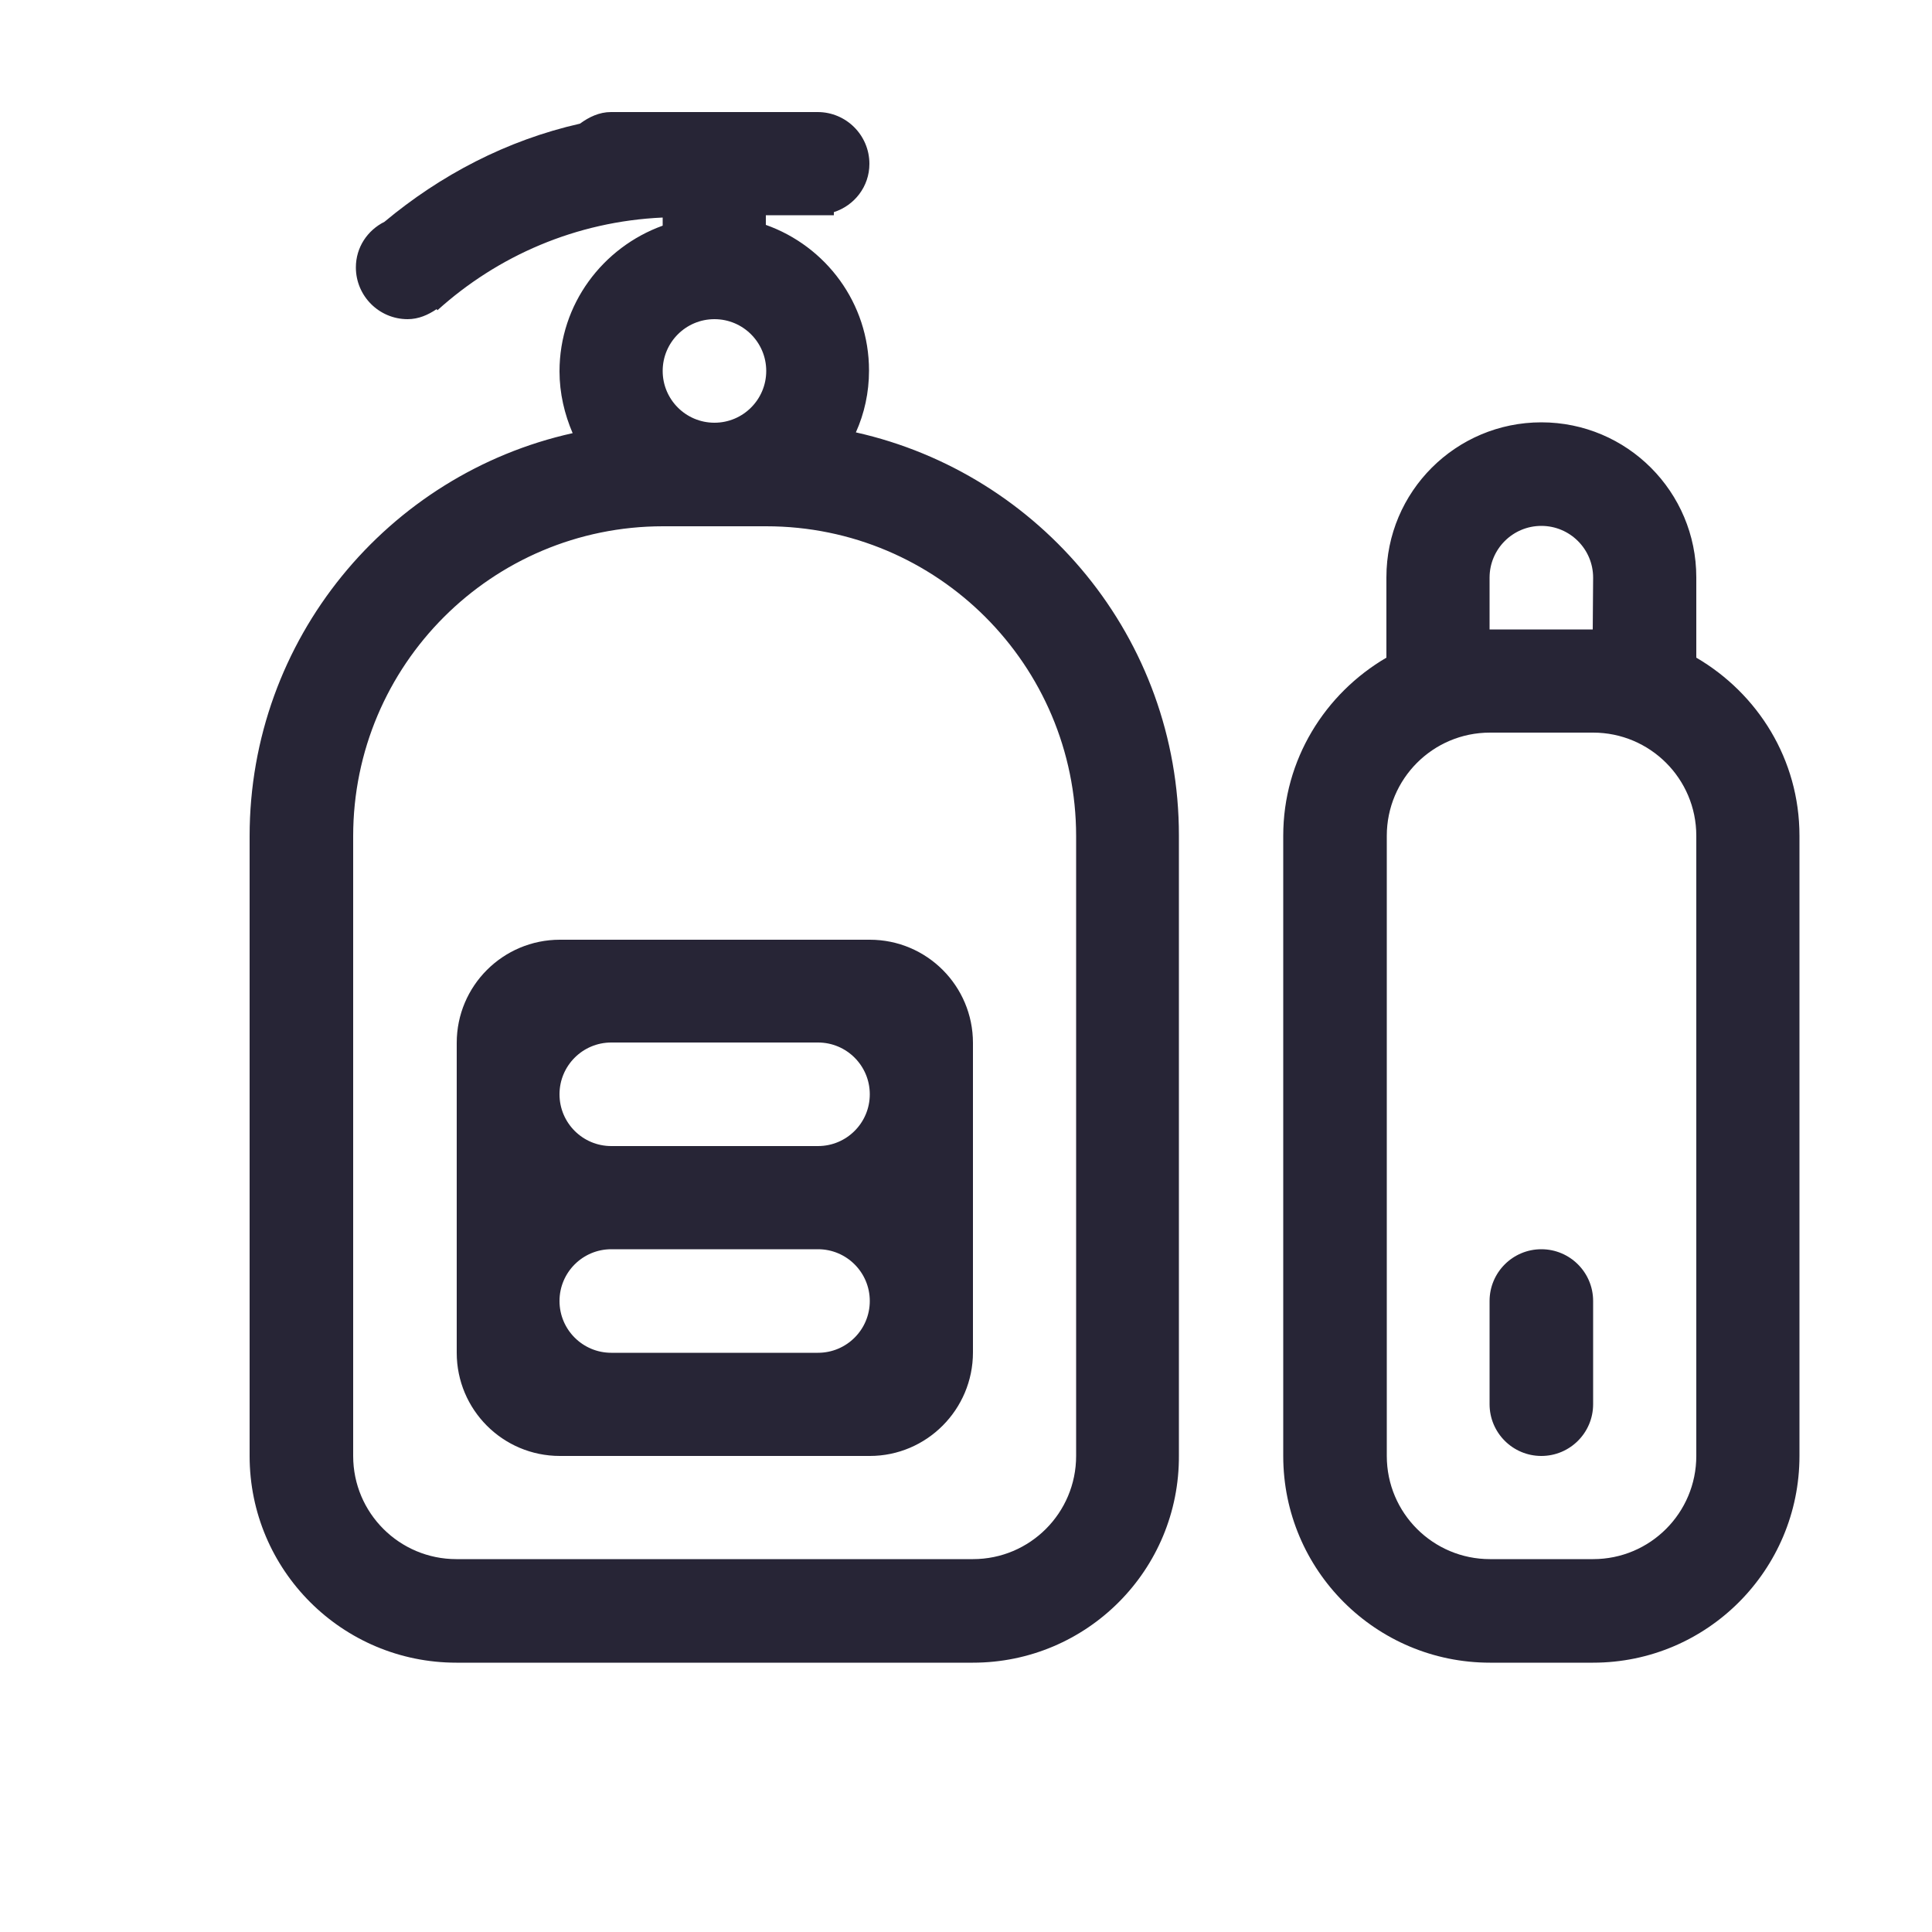 <?xml version="1.0" encoding="utf-8"?>
<!-- Generator: Adobe Illustrator 18.0.0, SVG Export Plug-In . SVG Version: 6.00 Build 0)  -->
<!DOCTYPE svg PUBLIC "-//W3C//DTD SVG 1.1//EN" "http://www.w3.org/Graphics/SVG/1.1/DTD/svg11.dtd">
<svg version="1.1" id="图形" xmlns="http://www.w3.org/2000/svg" xmlns:xlink="http://www.w3.org/1999/xlink" x="0px" y="0px"
	 viewBox="0 0 500 500" style="enable-background:new 0 0 500 500;" xml:space="preserve">
<style type="text/css">
	.st0{fill:#272536;}
</style>
<g>
	<path class="st0" d="M412.3,430.3h-26.7c-29.5,0-53.5-23.9-53.5-53.5V216.3c0-19.7,10.8-36.8,26.7-46.1v-20.8
		c0-22.2,18-40.1,40.1-40.1c22.2,0,40.1,18,40.1,40.1v20.8c15.9,9.3,26.7,26.3,26.7,46.1v160.5C465.7,406.3,441.8,430.3,412.3,430.3
		L412.3,430.3z M412.3,149.5c0-7.4-6-13.4-13.4-13.4c-7.4,0-13.4,6-13.4,13.4v13.4h26.7L412.3,149.5L412.3,149.5z M439,216.3
		c0-14.8-12-26.7-26.7-26.7h-26.7c-14.8,0-26.7,12-26.7,26.7v160.5c0,14.8,12,26.7,26.7,26.7h26.7c14.8,0,26.7-12,26.7-26.7V216.3
		L439,216.3z M398.9,376.8c-7.4,0-13.4-6-13.4-13.4v-26.7c0-7.4,6-13.4,13.4-13.4c7.4,0,13.4,6,13.4,13.4v26.7
		C412.3,370.8,406.3,376.8,398.9,376.8L398.9,376.8z M251.8,430.3h-53.5h-26.7h-53.5c-29.5,0-53.5-23.9-53.5-53.5v-53.5v-26.7v-80.2
		c0-51,35.8-93.7,83.6-104.3c-2.1-4.9-3.4-10.3-3.4-16c0-17.4,11.2-32.1,26.7-37.7v-2.1c-22.4,1-42.7,9.9-58.3,24l-0.2-0.3
		c-2.2,1.5-4.7,2.6-7.5,2.6c-7.4,0-13.4-6-13.4-13.4c0-5.2,3-9.6,7.4-11.8c14.5-12.1,31.6-21.1,50.6-25.4c2.3-1.7,5-3,8-3h53.5
		c7.4,0,13.4,6,13.4,13.4c0,5.9-3.9,10.8-9.2,12.5v0.8h-4.2h-13.4v2.5c15.5,5.5,26.7,20.2,26.7,37.7c0,5.7-1.2,11.1-3.4,16
		c47.8,10.7,83.6,53.3,83.6,104.3v80.2v26.7v53.5C305.3,406.3,281.3,430.3,251.8,430.3L251.8,430.3z M184.9,82.6
		c-7.4,0-13.4,6-13.4,13.4c0,7.4,6,13.4,13.4,13.4c7.4,0,13.4-6,13.4-13.4C198.3,88.6,192.3,82.6,184.9,82.6L184.9,82.6z
		 M278.5,323.3v-26.7v-80.2c0-44.3-35.9-80.2-80.2-80.2h-26.7c-44.3,0-80.2,35.9-80.2,80.2v80.2v26.7v53.5c0,14.8,12,26.7,26.7,26.7
		h53.5h26.7h53.5c14.8,0,26.7-12,26.7-26.7V323.3L278.5,323.3z M225.1,376.8h-80.2c-14.8,0-26.7-12-26.7-26.7v-80.2
		c0-14.8,12-26.7,26.7-26.7h80.2c14.8,0,26.7,12,26.7,26.7V350C251.8,364.8,239.8,376.8,225.1,376.8L225.1,376.8z M211.7,269.8
		h-53.5c-7.4,0-13.4,6-13.4,13.4c0,7.4,6,13.4,13.4,13.4h53.5c7.4,0,13.4-6,13.4-13.4C225.1,275.8,219.1,269.8,211.7,269.8
		L211.7,269.8z M211.7,323.3h-53.5c-7.4,0-13.4,6-13.4,13.4c0,7.4,6,13.4,13.4,13.4h53.5c7.4,0,13.4-6,13.4-13.4
		C225.1,329.3,219.1,323.3,211.7,323.3L211.7,323.3z"/>
</g>
</svg>
